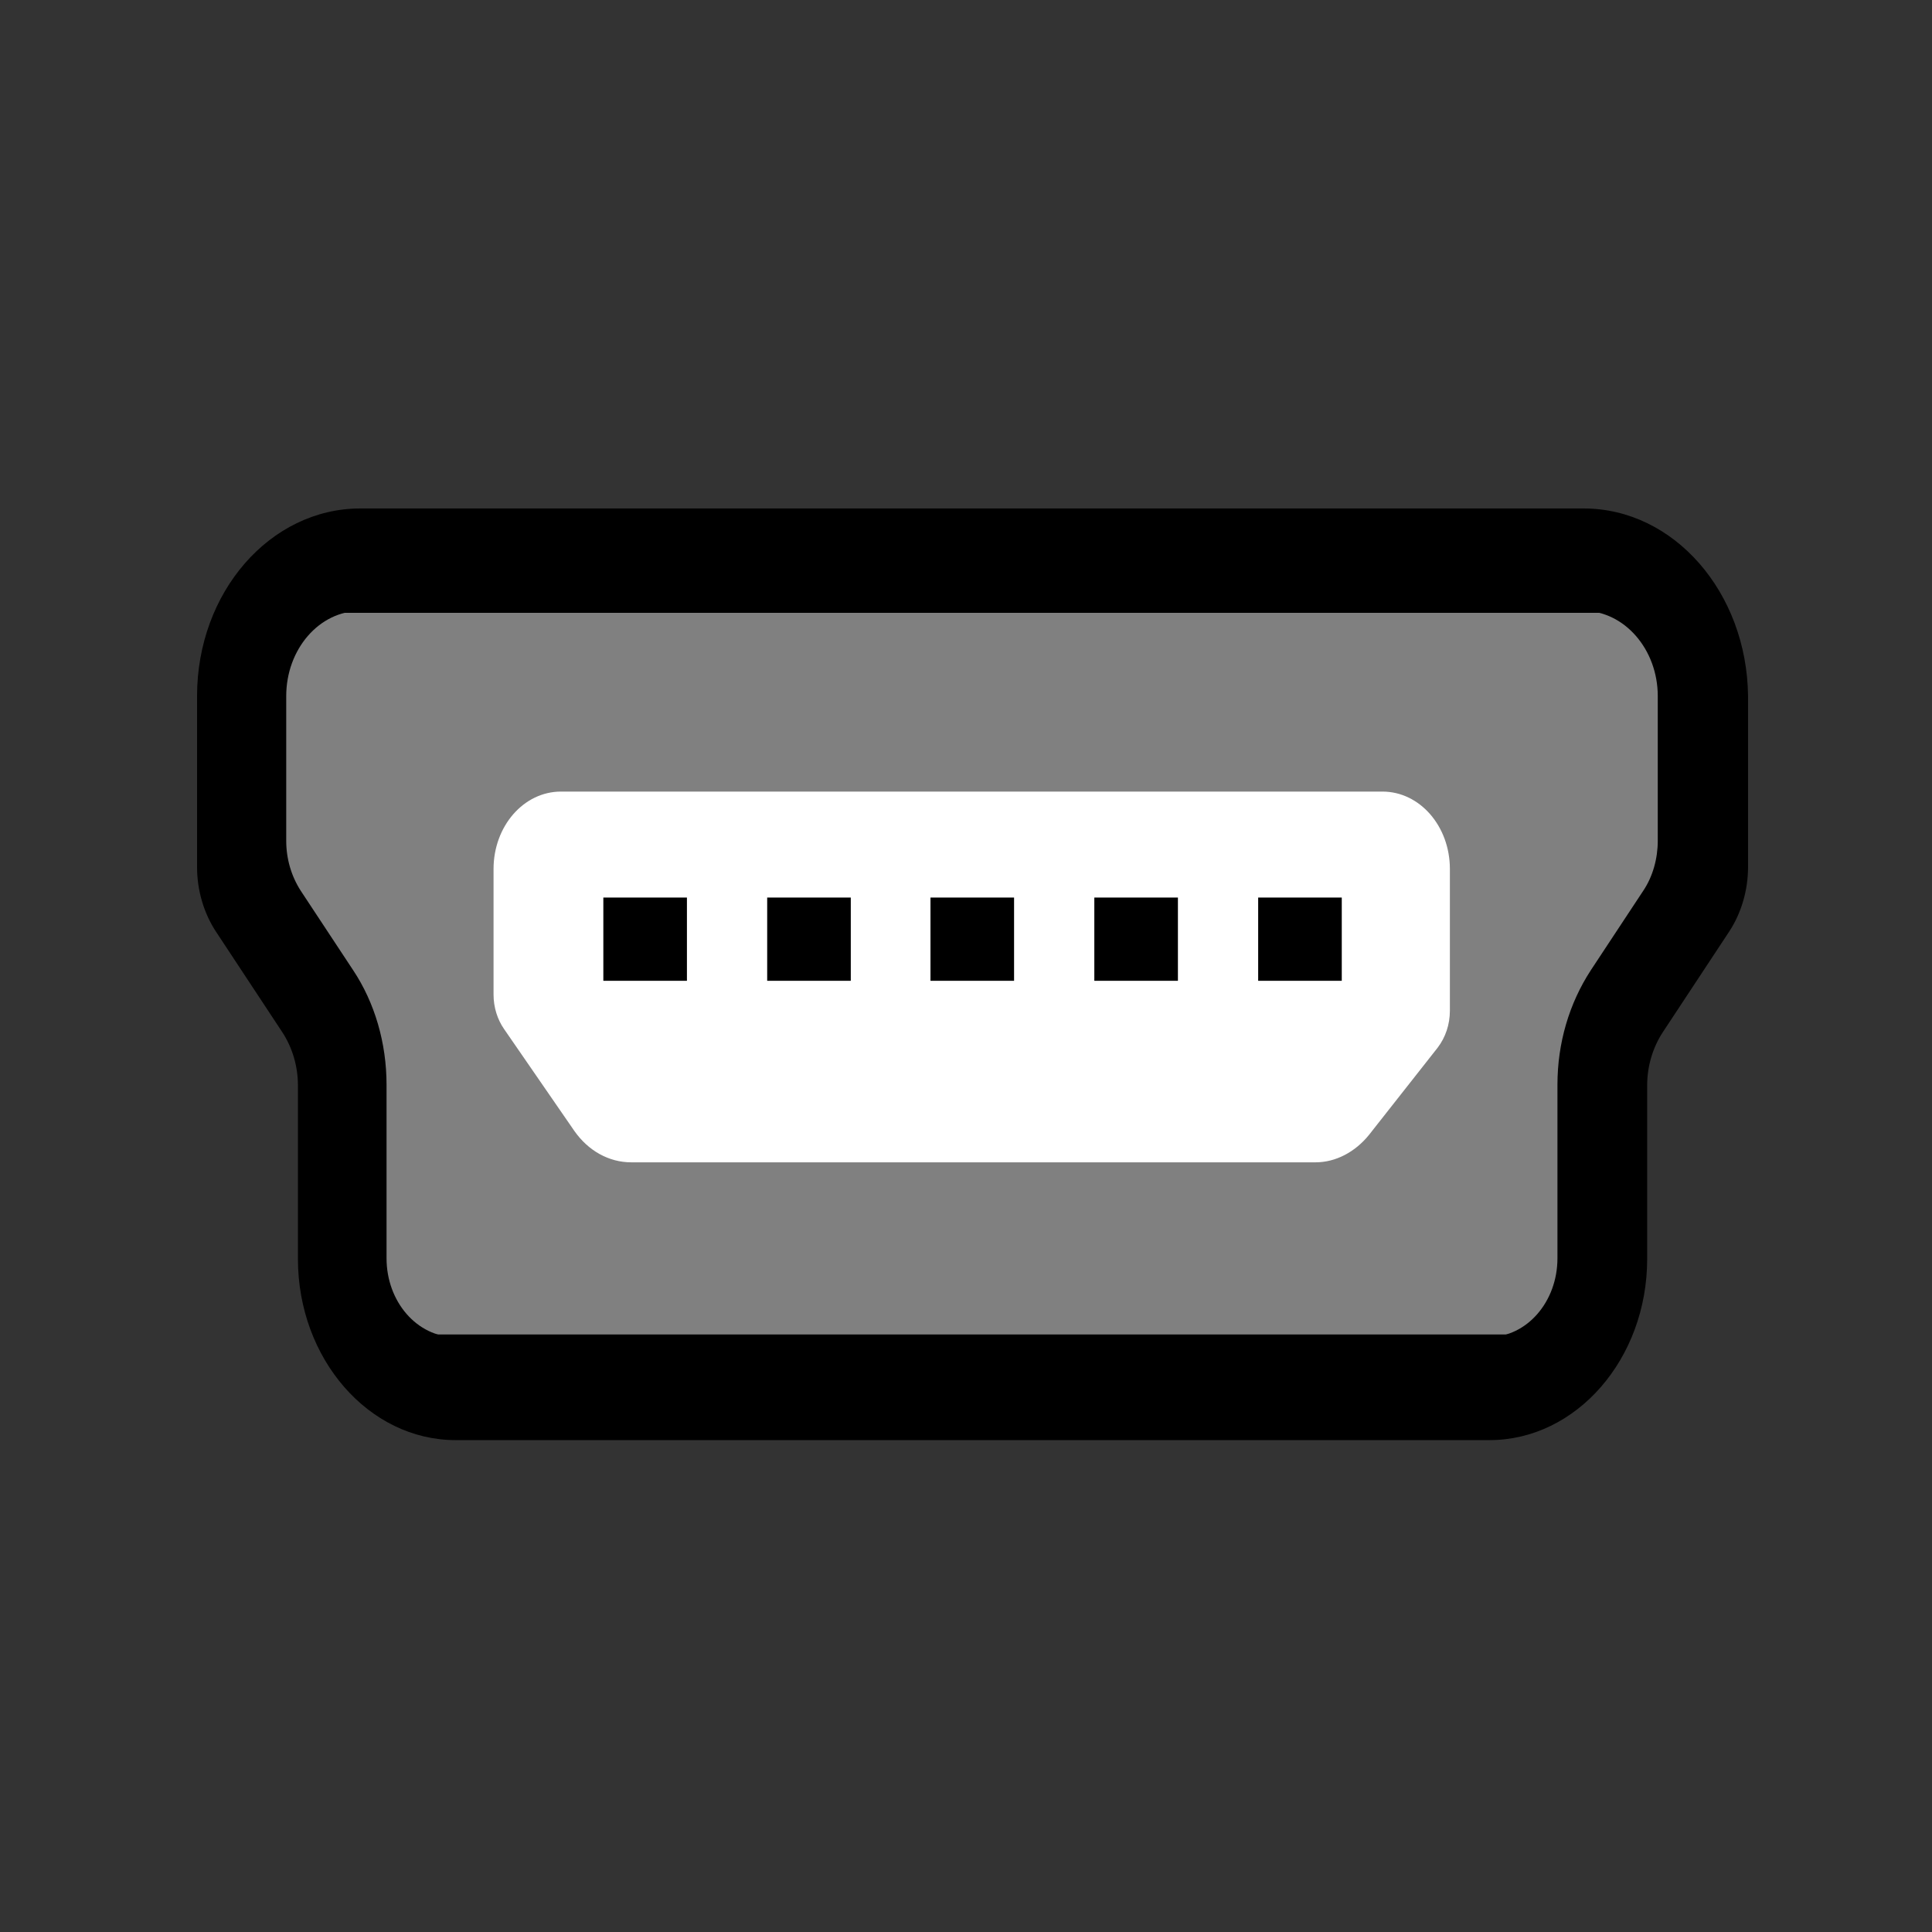 <?xml version="1.0" encoding="UTF-8" standalone="no"?>
<svg
   version="1.1"
   x="0"
   y="0"
   width="16"
   height="16"
   viewBox="0 0 16 16"
   id="svg6"
   sodipodi:docname="usb_mini_b_socket.svg"
   inkscape:version="1.3.2 (091e20e, 2023-11-25)"
   xmlns:inkscape="http://www.inkscape.org/namespaces/inkscape"
   xmlns:sodipodi="http://sodipodi.sourceforge.net/DTD/sodipodi-0.dtd"
   xmlns="http://www.w3.org/2000/svg"
   xmlns:svg="http://www.w3.org/2000/svg">
  <rect x="0" y="0" width="16" height="16" fill="#333333" stroke="none"/>
  <defs
     id="defs1" />
  <sodipodi:namedview
     id="namedview6"
     pagecolor="#ffffff"
     bordercolor="#000000"
     borderopacity="0.25"
     inkscape:showpageshadow="2"
     inkscape:pageopacity="0.0"
     inkscape:pagecheckerboard="0"
     inkscape:deskcolor="#d1d1d1"
     inkscape:zoom="12.77861"
     inkscape:cx="4.5779627"
     inkscape:cy="20.229117"
     inkscape:window-width="1536"
     inkscape:window-height="932"
     inkscape:window-x="0"
     inkscape:window-y="25"
     inkscape:window-maximized="0"
     inkscape:current-layer="g1" />
  <style
     type="text/css"
     id="style1">
	.st0{fill:#808080;stroke:#000;}
	.st1{fill:#B3B3B3;stroke:#000;stroke-width:2;}
	.st2{fill:#FCEE21;stroke:#000;stroke-width:3;}
	.st3{font-family:Liberation Sans,Arial;}
	.st4{font-size:48px;}
	.st5{font-size:60px;}
</style>
  <g
     id="usb"
     transform="matrix(0.047,0,0,0.054,-1.279,0.093)"
     style="stroke-width:5;stroke-dasharray:none">
    <g
       id="g1"
       style="stroke-width:5;stroke-dasharray:none"
       transform="matrix(0.982,0,0,0.982,3.506,0.348)">
      <path
         id="infill"
         class="st0"
         d="m 312.7,91.1 c 7.6,0 13.8,6.2 13.8,13.8 v 23.5 c 0,2.9 -1,5.8 -2.7,8.1 l -9.8,12.9 c -4.1,5.4 -6.3,11.9 -6.3,18.6 v 28.1 c 0,7 -5.7,12.7 -12.7,12.7 H 102 c -7,0 -12.7,-5.7 -12.7,-12.7 V 168 c 0,-6.7 -2.2,-13.3 -6.3,-18.6 l -9.8,-12.9 c -1.8,-2.3 -2.7,-5.2 -2.7,-8.1 v -23.5 c 0,-7.6 6.2,-13.8 13.8,-13.8 h 228.4"
         style="display:inline;stroke-width:5;stroke-dasharray:none" />
      <path
         id="frame"
         class="st1"
         d="m 308.3,93.3 c 7.3,0 13.3,6 13.3,13.3 v 22.6 c 0,2.8 -0.9,5.6 -2.6,7.8 l -9.4,12.4 c -3.9,5.2 -6,11.4 -6,17.9 v 27.1 c 0,6.8 -5.5,12.3 -12.3,12.3 H 105.8 c -6.8,0 -12.3,-5.5 -12.3,-12.3 v -27.1 c 0,-6.5 -2.1,-12.8 -6,-17.9 L 78.1,137 c -1.7,-2.3 -2.6,-5 -2.6,-7.8 v -22.6 c 0,-7.3 5.9,-13.3 13.3,-13.3 h 219.5 m 0,-16 H 88.8 c -16.2,0 -29.3,13.1 -29.3,29.3 v 26.7 c 0,3.6 1.2,7.2 3.4,10.1 l 11.9,15.7 c 1.8,2.4 2.8,5.3 2.8,8.3 v 27.1 c 0,15.6 12.7,28.3 28.3,28.3 h 185.5 c 15.6,0 28.3,-12.7 28.3,-28.3 v -27.1 c 0,-3 1,-5.9 2.8,-8.3 l 11.9,-15.7 c 2.2,-2.9 3.4,-6.5 3.4,-10.1 V 106.6 C 337.6,90.4 324.5,77.3 308.3,77.3 Z"
         style="display:inline;stroke-width:10.18;stroke-dasharray:none;stroke:none;stroke-opacity:1;fill:#000000;fill-opacity:1" />
      <g
         id="g6"
         transform="translate(0,-11.984)">
        <path
           id="centre"
           d="M 260.2,191.4 H 137.4 c -4,0 -7.7,-1.8 -10.2,-4.9 l -12.6,-15.9 c -1.2,-1.5 -1.9,-3.4 -1.9,-5.4 v -19.6 c 0,-6.7 5.4,-12.1 12.1,-12.1 h 147.4 c 6.7,0 12.1,5.4 12.1,12.1 v 22.1 c 0,2.2 -0.8,4.2 -2.2,5.8 l -12.3,13.6 c -2.5,2.7 -6,4.3 -9.6,4.3 z"
           style="fill:#ffffff;fill-opacity:1;stroke-width:5;stroke-dasharray:none" />
        <g
           id="pins"
           style="stroke-width:5;stroke-dasharray:none"
           transform="translate(-0.6,27.85)">
          <rect
             id="pin1"
             x="133"
             y="122.2"
             class="st2"
             width="15"
             height="13"
             style="fill:#000000;fill-opacity:1;stroke:none;stroke-width:5;stroke-dasharray:none" />
          <rect
             id="pin2"
             x="162.4"
             y="122.2"
             class="st2"
             width="15"
             height="13"
             style="fill:#000000;fill-opacity:1;stroke:none;stroke-width:5;stroke-dasharray:none" />
          <rect
             id="pin3"
             x="191.7"
             y="122.2"
             class="st2"
             width="15"
             height="13"
             style="fill:#000000;fill-opacity:1;stroke:none;stroke-width:5;stroke-dasharray:none" />
          <rect
             id="pin4"
             x="221.1"
             y="122.2"
             class="st2"
             width="15"
             height="13"
             style="fill:#000000;fill-opacity:1;stroke:none;stroke-width:5;stroke-dasharray:none" />
          <rect
             id="pin5"
             x="250.5"
             y="122.2"
             class="st2"
             width="15"
             height="13"
             style="fill:#000000;fill-opacity:1;stroke:none;stroke-width:5.009;stroke-dasharray:none" />
        </g>
      </g>
    </g>
  </g>
</svg>

